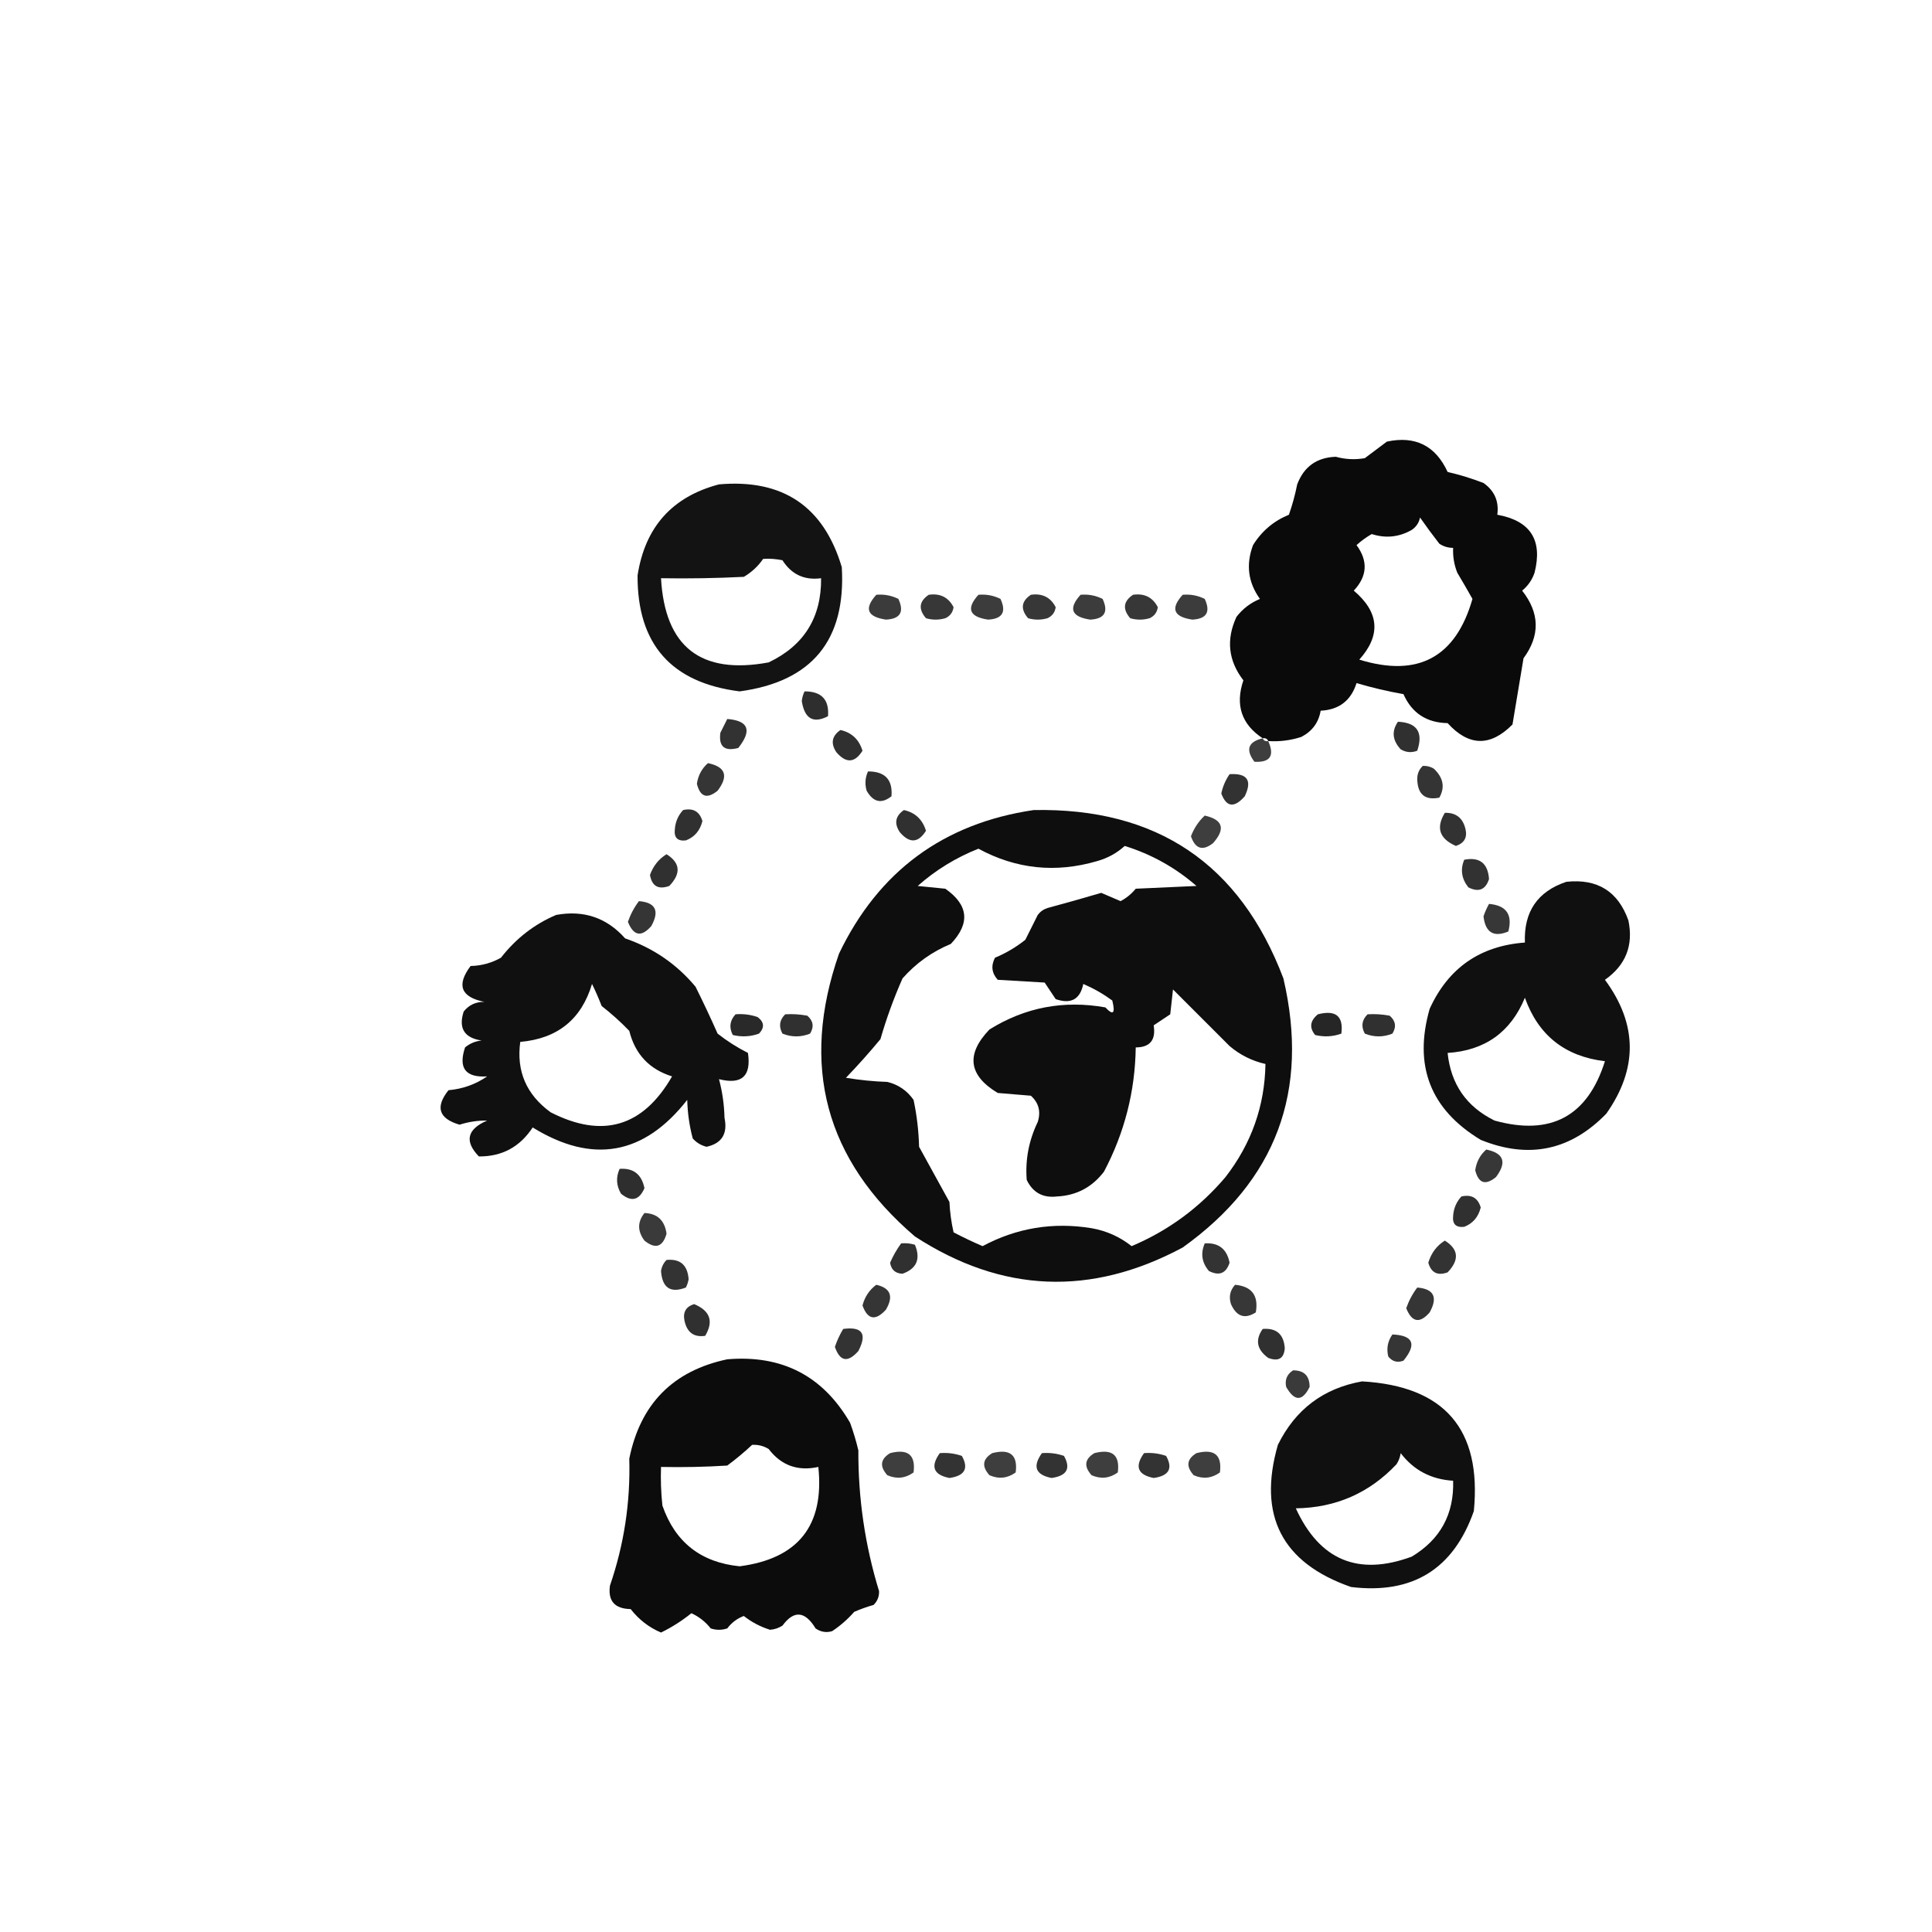 <?xml version="1.0" encoding="UTF-8"?>
<!DOCTYPE svg PUBLIC "-//W3C//DTD SVG 1.1//EN" "http://www.w3.org/Graphics/SVG/1.1/DTD/svg11.dtd">
<svg xmlns="http://www.w3.org/2000/svg" viewBox="0 0 700 700" version="1.1" style="shape-rendering:geometricPrecision; text-rendering:geometricPrecision; image-rendering:optimizeQuality; fill-rule:evenodd; clip-rule:evenodd" xmlns:xlink="http://www.w3.org/1999/xlink">
<g><path style="opacity:0.958" fill="#000000" d="M 459.5,268.5 C 459.158,267.662 458.492,267.328 457.5,267.5C 449.814,262.428 447.48,255.428 450.5,246.5C 445.023,239.375 444.19,231.709 448,223.5C 450.264,220.567 453.098,218.4 456.5,217C 452.197,211.034 451.364,204.534 454,197.5C 457.14,192.429 461.473,188.762 467,186.5C 468.251,182.918 469.251,179.251 470,175.5C 472.435,169.068 477.101,165.735 484,165.5C 487.471,166.455 490.971,166.622 494.5,166C 497.167,164 499.833,162 502.5,160C 512.784,157.809 520.117,161.475 524.5,171C 528.921,172.016 533.255,173.349 537.5,175C 541.493,177.819 543.16,181.653 542.5,186.5C 554.497,188.666 558.997,195.666 556,207.5C 555.117,210.102 553.617,212.269 551.5,214C 557.886,222.104 558.053,230.271 552,238.5C 550.667,246.5 549.333,254.5 548,262.5C 539.974,270.6 532.141,270.433 524.5,262C 516.881,261.865 511.547,258.365 508.5,251.5C 502.747,250.486 497.081,249.153 491.5,247.5C 489.49,253.842 485.157,257.175 478.5,257.5C 477.764,261.791 475.431,264.958 471.5,267C 467.605,268.266 463.605,268.766 459.5,268.5 Z M 514.5,187.5 C 516.666,190.61 518.999,193.777 521.5,197C 523.025,198.009 524.692,198.509 526.5,198.5C 526.351,201.607 526.851,204.607 528,207.5C 529.922,210.722 531.755,213.888 533.5,217C 527.426,238.207 513.759,245.54 492.5,239C 500.414,230.162 499.747,221.828 490.5,214C 495.401,208.766 495.734,203.266 491.5,197.5C 493.204,195.959 495.037,194.625 497,193.5C 502.068,195.122 506.902,194.622 511.5,192C 513.141,190.871 514.141,189.371 514.5,187.5 Z"/></g>
<g><path style="opacity:0.923" fill="#000000" d="M 260.5,175.5 C 283.61,173.471 298.443,183.471 305,205.5C 306.548,231.95 294.214,246.95 268,250.5C 243.221,247.391 230.888,233.391 231,208.5C 233.704,190.97 243.538,179.97 260.5,175.5 Z M 276.5,202.5 C 278.857,202.337 281.19,202.503 283.5,203C 286.8,208.15 291.466,210.317 297.5,209.5C 297.636,223.734 291.303,233.9 278.5,240C 253.897,244.557 240.897,234.39 239.5,209.5C 249.506,209.666 259.506,209.5 269.5,209C 272.331,207.334 274.664,205.168 276.5,202.5 Z"/></g>
<g><path style="opacity:0.766" fill="#000000" d="M 317.5,215.5 C 320.32,215.248 322.986,215.748 325.5,217C 327.69,221.73 326.19,224.23 321,224.5C 314.166,223.488 312.999,220.488 317.5,215.5 Z"/></g>
<g><path style="opacity:0.782" fill="#000000" d="M 336.5,215.5 C 340.639,214.903 343.639,216.403 345.5,220C 345.223,221.892 344.223,223.225 342.5,224C 340.167,224.667 337.833,224.667 335.5,224C 332.665,220.695 332.999,217.862 336.5,215.5 Z"/></g>
<g><path style="opacity:0.765" fill="#000000" d="M 354.5,215.5 C 357.32,215.248 359.986,215.748 362.5,217C 364.69,221.73 363.19,224.23 358,224.5C 351.166,223.488 349.999,220.488 354.5,215.5 Z"/></g>
<g><path style="opacity:0.782" fill="#000000" d="M 373.5,215.5 C 377.639,214.903 380.639,216.403 382.5,220C 382.223,221.892 381.223,223.225 379.5,224C 377.167,224.667 374.833,224.667 372.5,224C 369.665,220.695 369.999,217.862 373.5,215.5 Z"/></g>
<g><path style="opacity:0.764" fill="#000000" d="M 391.5,215.5 C 394.32,215.248 396.986,215.748 399.5,217C 401.69,221.73 400.19,224.23 395,224.5C 388.166,223.488 386.999,220.488 391.5,215.5 Z"/></g>
<g><path style="opacity:0.782" fill="#000000" d="M 410.5,215.5 C 414.639,214.903 417.639,216.403 419.5,220C 419.223,221.892 418.223,223.225 416.5,224C 414.167,224.667 411.833,224.667 409.5,224C 406.665,220.695 406.999,217.862 410.5,215.5 Z"/></g>
<g><path style="opacity:0.765" fill="#000000" d="M 428.5,215.5 C 431.32,215.248 433.986,215.748 436.5,217C 438.69,221.73 437.19,224.23 432,224.5C 425.166,223.488 423.999,220.488 428.5,215.5 Z"/></g>
<g><path style="opacity:0.819" fill="#000000" d="M 291.5,250.5 C 297.653,250.484 300.486,253.484 300,259.5C 294.666,262.25 291.499,260.417 290.5,254C 290.648,252.744 290.982,251.577 291.5,250.5 Z"/></g>
<g><path style="opacity:0.801" fill="#000000" d="M 263.5,260.5 C 271.218,261.117 272.551,264.617 267.5,271C 262.502,272.33 260.336,270.496 261,265.5C 261.847,263.807 262.68,262.14 263.5,260.5 Z"/></g>
<g><path style="opacity:0.81" fill="#000000" d="M 506.5,261.5 C 513.417,261.819 515.751,265.319 513.5,272C 511.421,272.808 509.421,272.641 507.5,271.5C 504.486,268.251 504.153,264.918 506.5,261.5 Z"/></g>
<g><path style="opacity:0.809" fill="#000000" d="M 304.5,264.5 C 308.564,265.393 311.23,267.893 312.5,272C 309.703,276.483 306.536,276.649 303,272.5C 300.899,269.312 301.399,266.645 304.5,264.5 Z"/></g>
<g><path style="opacity:0.754" fill="#000000" d="M 457.5,267.5 C 457.842,268.338 458.508,268.672 459.5,268.5C 461.885,273.831 460.219,276.331 454.5,276C 451.21,271.6 452.21,268.767 457.5,267.5 Z"/></g>
<g><path style="opacity:0.792" fill="#000000" d="M 256.5,276.5 C 262.884,277.814 264.051,281.147 260,286.5C 256.187,289.589 253.687,288.755 252.5,284C 252.927,280.977 254.261,278.477 256.5,276.5 Z"/></g>
<g><path style="opacity:0.793" fill="#000000" d="M 515.5,277.5 C 516.93,277.421 518.264,277.754 519.5,278.5C 522.949,281.759 523.615,285.259 521.5,289C 516.366,290.042 513.699,287.876 513.5,282.5C 513.437,280.486 514.103,278.819 515.5,277.5 Z"/></g>
<g><path style="opacity:0.81" fill="#000000" d="M 314.5,279.5 C 320.653,279.484 323.486,282.484 323,288.5C 319.4,291.354 316.4,290.687 314,286.5C 313.297,284.071 313.463,281.738 314.5,279.5 Z"/></g>
<g><path style="opacity:0.801" fill="#000000" d="M 445.5,280.5 C 451.934,280.093 453.767,282.759 451,288.5C 447.199,292.83 444.366,292.497 442.5,287.5C 443.025,284.971 444.025,282.638 445.5,280.5 Z"/></g>
<g><path style="opacity:0.811" fill="#000000" d="M 247.5,293.5 C 251.145,292.68 253.478,294.013 254.5,297.5C 253.63,300.968 251.63,303.302 248.5,304.5C 245.5,304.833 244.167,303.5 244.5,300.5C 244.695,297.782 245.695,295.449 247.5,293.5 Z"/></g>
<g><path style="opacity:0.81" fill="#000000" d="M 327.5,293.5 C 331.564,294.393 334.23,296.893 335.5,301C 332.703,305.483 329.536,305.649 326,301.5C 323.899,298.312 324.399,295.645 327.5,293.5 Z"/></g>
<g><path style="opacity:0.945" fill="#000000" d="M 374.5,293.5 C 419.105,292.631 449.271,312.964 465,354.5C 474.512,395.314 462.346,427.814 428.5,452C 395.301,469.788 362.967,468.455 331.5,448C 299.014,420.232 289.848,386.066 304,345.5C 318.32,315.675 341.82,298.342 374.5,293.5 Z M 407.5,306.5 C 417.21,309.52 425.877,314.354 433.5,321C 426.167,321.333 418.833,321.667 411.5,322C 409.946,323.892 408.112,325.392 406,326.5C 403.667,325.5 401.333,324.5 399,323.5C 392.522,325.411 386.022,327.244 379.5,329C 378.069,329.465 376.903,330.299 376,331.5C 374.5,334.5 373,337.5 371.5,340.5C 368.163,343.171 364.496,345.337 360.5,347C 358.987,349.916 359.32,352.582 361.5,355C 367.167,355.333 372.833,355.667 378.5,356C 379.833,358 381.167,360 382.5,362C 388.016,363.925 391.349,362.091 392.5,356.5C 396.244,358.121 399.744,360.121 403,362.5C 404.169,367.211 403.336,368.044 400.5,365C 385.379,362.31 371.379,364.977 358.5,373C 349.896,381.971 350.896,389.637 361.5,396C 365.5,396.333 369.5,396.667 373.5,397C 376.349,399.559 377.183,402.726 376,406.5C 372.766,413.184 371.432,420.184 372,427.5C 374.208,432.105 377.875,434.105 383,433.5C 390.035,433.148 395.702,430.148 400,424.5C 407.437,410.419 411.27,395.419 411.5,379.5C 416.677,379.477 418.844,376.81 418,371.5C 420,370.167 422,368.833 424,367.5C 424.333,364.5 424.667,361.5 425,358.5C 431.833,365.333 438.667,372.167 445.5,379C 449.286,382.226 453.619,384.393 458.5,385.5C 458.249,400.692 453.415,414.359 444,426.5C 434.612,437.565 423.279,445.898 410,451.5C 405.735,448.118 400.902,445.952 395.5,445C 381.525,442.725 368.358,444.892 356,451.5C 352.455,449.978 348.955,448.311 345.5,446.5C 344.675,442.878 344.175,439.211 344,435.5C 340.333,428.833 336.667,422.167 333,415.5C 332.852,409.751 332.186,404.085 331,398.5C 328.635,395.131 325.468,392.964 321.5,392C 316.467,391.829 311.467,391.329 306.5,390.5C 310.852,385.982 315.019,381.316 319,376.5C 321.17,368.981 323.836,361.648 327,354.5C 331.865,348.984 337.698,344.817 344.5,342C 351.589,334.54 350.923,327.873 342.5,322C 339.167,321.667 335.833,321.333 332.5,321C 338.998,315.246 346.331,310.746 354.5,307.5C 368.13,314.888 382.463,316.388 397.5,312C 401.346,310.914 404.68,309.081 407.5,306.5 Z"/></g>
<g><path style="opacity:0.801" fill="#000000" d="M 523.5,294.5 C 527.575,294.399 530.075,296.399 531,300.5C 531.666,303.496 530.499,305.496 527.5,306.5C 521.524,303.905 520.191,299.905 523.5,294.5 Z"/></g>
<g><path style="opacity:0.757" fill="#000000" d="M 436.5,295.5 C 443.105,296.987 444.105,300.32 439.5,305.5C 435.751,308.418 433.085,307.585 431.5,303C 432.623,300.061 434.289,297.561 436.5,295.5 Z"/></g>
<g><path style="opacity:0.811" fill="#000000" d="M 241.5,309.5 C 246.494,312.635 246.827,316.469 242.5,321C 238.535,322.417 236.201,321.084 235.5,317C 236.705,313.7 238.705,311.2 241.5,309.5 Z"/></g>
<g><path style="opacity:0.801" fill="#000000" d="M 530.5,311.5 C 536.09,310.418 539.09,312.751 539.5,318.5C 538.233,322.395 535.733,323.395 532,321.5C 529.554,318.403 529.054,315.069 530.5,311.5 Z"/></g>
<g><path style="opacity:0.937" fill="#000000" d="M 567.5,319.5 C 578.761,318.281 586.261,322.948 590,333.5C 591.878,342.535 589.044,349.701 581.5,355C 593.32,371.027 593.486,387.194 582,403.5C 569.018,416.869 553.852,420.035 536.5,413C 518.251,401.986 512.085,386.152 518,365.5C 524.753,350.704 536.253,342.704 552.5,341.5C 552.069,330.337 557.069,323.003 567.5,319.5 Z M 552.5,361.5 C 557.355,375.109 567.022,382.776 581.5,384.5C 575.211,404.481 561.877,411.648 541.5,406C 531.334,400.994 525.667,392.827 524.5,381.5C 538.032,380.625 547.365,373.958 552.5,361.5 Z"/></g>
<g><path style="opacity:0.792" fill="#000000" d="M 231.5,326.5 C 237.527,327.004 239.027,330.004 236,335.5C 232.404,339.638 229.571,339.138 227.5,334C 228.457,331.251 229.79,328.751 231.5,326.5 Z"/></g>
<g><path style="opacity:0.784" fill="#000000" d="M 539.5,327.5 C 545.773,328.041 548.106,331.374 546.5,337.5C 541.18,339.703 538.18,337.87 537.5,332C 538.044,330.415 538.711,328.915 539.5,327.5 Z"/></g>
<g><path style="opacity:0.937" fill="#000000" d="M 201.5,331.5 C 211.503,329.667 219.836,332.5 226.5,340C 236.692,343.502 245.192,349.335 252,357.5C 254.819,363.147 257.486,368.813 260,374.5C 263.437,377.2 267.103,379.534 271,381.5C 272.247,389.92 268.747,393.087 260.5,391C 261.721,395.544 262.387,400.211 262.5,405C 263.708,410.774 261.541,414.274 256,415.5C 254.018,415.01 252.351,414.01 251,412.5C 249.785,407.949 249.119,403.282 249,398.5C 233.331,418.525 214.665,421.859 193,408.5C 188.369,415.564 181.869,419.064 173.5,419C 168.209,413.496 169.209,409.162 176.5,406C 173.132,405.949 169.798,406.449 166.5,407.5C 158.958,405.279 157.625,401.112 162.5,395C 167.642,394.552 172.308,392.885 176.5,390C 168.66,390.495 165.993,386.995 168.5,379.5C 170.22,378.066 172.22,377.233 174.5,377C 168.213,376.047 166.046,372.547 168,366.5C 169.887,364.114 172.387,362.947 175.5,363C 166.971,361.275 165.304,356.942 170.5,350C 174.435,349.916 178.102,348.916 181.5,347C 186.969,340 193.636,334.833 201.5,331.5 Z M 214.5,356.5 C 215.74,359.024 216.907,361.691 218,364.5C 221.563,367.275 224.896,370.275 228,373.5C 230.095,381.927 235.261,387.427 243.5,390C 232.977,408.285 218.311,412.618 199.5,403C 190.712,396.601 187.045,388.101 188.5,377.5C 202.001,376.319 210.668,369.319 214.5,356.5 Z"/></g>
<g><path style="opacity:0.838" fill="#000000" d="M 266.5,367.5 C 269.249,367.274 271.916,367.607 274.5,368.5C 276.911,370.319 277.078,372.319 275,374.5C 271.927,375.617 268.76,375.784 265.5,375C 264.083,372.257 264.416,369.757 266.5,367.5 Z"/></g>
<g><path style="opacity:0.81" fill="#000000" d="M 284.5,367.5 C 287.187,367.336 289.854,367.503 292.5,368C 294.673,369.865 295.007,372.031 293.5,374.5C 290.167,375.833 286.833,375.833 283.5,374.5C 282.073,371.884 282.406,369.551 284.5,367.5 Z"/></g>
<g><path style="opacity:0.849" fill="#000000" d="M 477.5,367.5 C 483.986,365.835 486.819,368.168 486,374.5C 482.927,375.617 479.76,375.784 476.5,375C 474.315,372.322 474.649,369.822 477.5,367.5 Z"/></g>
<g><path style="opacity:0.809" fill="#000000" d="M 495.5,367.5 C 498.187,367.336 500.854,367.503 503.5,368C 505.673,369.865 506.007,372.031 504.5,374.5C 501.167,375.833 497.833,375.833 494.5,374.5C 493.073,371.884 493.406,369.551 495.5,367.5 Z"/></g>
<g><path style="opacity:0.783" fill="#000000" d="M 538.5,416.5 C 544.884,417.814 546.051,421.147 542,426.5C 538.187,429.589 535.687,428.755 534.5,424C 534.944,420.941 536.277,418.441 538.5,416.5 Z"/></g>
<g><path style="opacity:0.819" fill="#000000" d="M 224.5,423.5 C 229.477,423.131 232.477,425.465 233.5,430.5C 231.584,434.917 228.751,435.584 225,432.5C 223.281,429.546 223.115,426.546 224.5,423.5 Z"/></g>
<g><path style="opacity:0.809" fill="#000000" d="M 529.5,433.5 C 533.145,432.68 535.478,434.013 536.5,437.5C 535.63,440.968 533.63,443.302 530.5,444.5C 527.5,444.833 526.167,443.5 526.5,440.5C 526.695,437.782 527.695,435.449 529.5,433.5 Z"/></g>
<g><path style="opacity:0.773" fill="#000000" d="M 233.5,439.5 C 238.175,439.67 240.842,442.17 241.5,447C 240.112,451.848 237.445,452.681 233.5,449.5C 230.929,446.061 230.929,442.727 233.5,439.5 Z"/></g>
<g><path style="opacity:0.8" fill="#000000" d="M 523.5,449.5 C 528.494,452.635 528.827,456.469 524.5,461C 520.872,462.316 518.539,461.149 517.5,457.5C 518.576,453.959 520.576,451.292 523.5,449.5 Z"/></g>
<g><path style="opacity:0.809" fill="#000000" d="M 326.5,450.5 C 328.199,450.34 329.866,450.506 331.5,451C 333.636,456.164 332.136,459.664 327,461.5C 324.399,461.399 322.899,460.065 322.5,457.5C 323.576,455.014 324.909,452.681 326.5,450.5 Z"/></g>
<g><path style="opacity:0.8" fill="#000000" d="M 436.5,450.5 C 441.508,450.168 444.508,452.502 445.5,457.5C 444.233,461.395 441.733,462.395 438,460.5C 435.437,457.456 434.937,454.123 436.5,450.5 Z"/></g>
<g><path style="opacity:0.8" fill="#000000" d="M 241.5,456.5 C 246.461,456.018 249.128,458.351 249.5,463.5C 249.32,464.554 248.987,465.554 248.5,466.5C 242.94,468.631 239.94,466.631 239.5,460.5C 239.752,458.927 240.418,457.594 241.5,456.5 Z"/></g>
<g><path style="opacity:0.79" fill="#000000" d="M 317.5,465.5 C 322.66,466.68 323.827,469.68 321,474.5C 317.21,478.671 314.377,478.171 312.5,473C 313.313,469.858 314.98,467.358 317.5,465.5 Z"/></g>
<g><path style="opacity:0.782" fill="#000000" d="M 447.5,465.5 C 453.568,466.076 456.068,469.409 455,475.5C 451.039,478.04 448.039,477.04 446,472.5C 445.167,469.829 445.667,467.496 447.5,465.5 Z"/></g>
<g><path style="opacity:0.791" fill="#000000" d="M 513.5,466.5 C 519.527,467.004 521.027,470.004 518,475.5C 514.404,479.638 511.571,479.138 509.5,474C 510.457,471.251 511.79,468.751 513.5,466.5 Z"/></g>
<g><path style="opacity:0.809" fill="#000000" d="M 251.5,472.5 C 257.302,474.915 258.635,478.748 255.5,484C 251.412,484.604 248.912,482.77 248,478.5C 247.372,475.42 248.538,473.42 251.5,472.5 Z"/></g>
<g><path style="opacity:0.8" fill="#000000" d="M 305.5,481.5 C 312.425,480.572 314.259,483.239 311,489.5C 307.16,493.828 304.326,493.328 302.5,488C 303.259,485.735 304.259,483.568 305.5,481.5 Z"/></g>
<g><path style="opacity:0.81" fill="#000000" d="M 457.5,481.5 C 462.479,481.087 465.146,483.42 465.5,488.5C 465.202,492.226 463.202,493.393 459.5,492C 455.364,488.985 454.697,485.485 457.5,481.5 Z"/></g>
<g><path style="opacity:0.791" fill="#000000" d="M 504.5,483.5 C 512.053,483.836 513.387,487.003 508.5,493C 506.299,493.825 504.466,493.325 503,491.5C 502.282,488.593 502.782,485.926 504.5,483.5 Z"/></g>
<g><path style="opacity:0.952" fill="#000000" d="M 263.5,492.5 C 283.332,490.83 298.165,498.497 308,515.5C 309.202,518.774 310.202,522.107 311,525.5C 310.921,542.919 313.421,559.919 318.5,576.5C 318.563,578.481 317.896,580.148 316.5,581.5C 314.111,582.18 311.778,583.014 309.5,584C 307.129,586.706 304.463,589.039 301.5,591C 299.365,591.635 297.365,591.301 295.5,590C 291.66,583.678 287.66,583.344 283.5,589C 282.127,589.875 280.627,590.375 279,590.5C 275.48,589.393 272.313,587.727 269.5,585.5C 267.102,586.389 265.102,587.889 263.5,590C 261.5,590.667 259.5,590.667 257.5,590C 255.597,587.595 253.264,585.761 250.5,584.5C 247.077,587.264 243.41,589.598 239.5,591.5C 235.146,589.656 231.479,586.823 228.5,583C 222.718,582.892 220.218,580.059 221,574.5C 226.11,559.626 228.444,544.293 228,528.5C 232.005,508.663 243.838,496.663 263.5,492.5 Z M 272.5,523.5 C 274.655,523.372 276.655,523.872 278.5,525C 283.039,530.961 289.039,533.128 296.5,531.5C 298.72,552.711 289.22,564.711 268,567.5C 253.945,566.105 244.611,558.772 240,545.5C 239.501,540.845 239.334,536.179 239.5,531.5C 247.507,531.666 255.507,531.5 263.5,531C 266.69,528.636 269.69,526.136 272.5,523.5 Z"/></g>
<g><path style="opacity:0.773" fill="#000000" d="M 468.5,496.5 C 472.489,496.489 474.489,498.489 474.5,502.5C 471.875,507.822 469.042,507.822 466,502.5C 465.458,499.918 466.292,497.918 468.5,496.5 Z"/></g>
<g><path style="opacity:0.934" fill="#000000" d="M 493.5,500.5 C 523.384,502.209 536.884,517.875 534,547.5C 526.601,568.546 511.768,577.713 489.5,575C 464.464,566.271 455.631,549.104 463,523.5C 469.328,510.663 479.495,502.997 493.5,500.5 Z M 507.5,526.5 C 512.202,532.687 518.535,536.02 526.5,536.5C 526.866,548.602 521.866,557.769 511.5,564C 492.126,571.148 478.126,565.315 469.5,546.5C 484.001,546.285 496.167,540.952 506,530.5C 506.791,529.255 507.291,527.922 507.5,526.5 Z"/></g>
<g><path style="opacity:0.757" fill="#000000" d="M 322.5,526.5 C 328.986,524.835 331.819,527.168 331,533.5C 328.029,535.634 324.862,535.967 321.5,534.5C 318.638,531.313 318.971,528.646 322.5,526.5 Z"/></g>
<g><path style="opacity:0.8" fill="#000000" d="M 340.5,526.5 C 343.249,526.274 345.916,526.607 348.5,527.5C 351.049,532.058 349.549,534.724 344,535.5C 338.2,534.356 337.034,531.356 340.5,526.5 Z"/></g>
<g><path style="opacity:0.757" fill="#000000" d="M 359.5,526.5 C 365.986,524.835 368.819,527.168 368,533.5C 365.029,535.634 361.862,535.967 358.5,534.5C 355.638,531.313 355.971,528.646 359.5,526.5 Z"/></g>
<g><path style="opacity:0.8" fill="#000000" d="M 377.5,526.5 C 380.249,526.274 382.916,526.607 385.5,527.5C 388.049,532.058 386.549,534.724 381,535.5C 375.2,534.356 374.034,531.356 377.5,526.5 Z"/></g>
<g><path style="opacity:0.757" fill="#000000" d="M 396.5,526.5 C 402.986,524.835 405.819,527.168 405,533.5C 402.029,535.634 398.862,535.967 395.5,534.5C 392.638,531.313 392.971,528.646 396.5,526.5 Z"/></g>
<g><path style="opacity:0.8" fill="#000000" d="M 414.5,526.5 C 417.249,526.274 419.916,526.607 422.5,527.5C 425.049,532.058 423.549,534.724 418,535.5C 412.2,534.356 411.034,531.356 414.5,526.5 Z"/></g>
<g><path style="opacity:0.757" fill="#000000" d="M 433.5,526.5 C 439.986,524.835 442.819,527.168 442,533.5C 439.029,535.634 435.862,535.967 432.5,534.5C 429.638,531.313 429.971,528.646 433.5,526.5 Z"/></g>
</svg>
